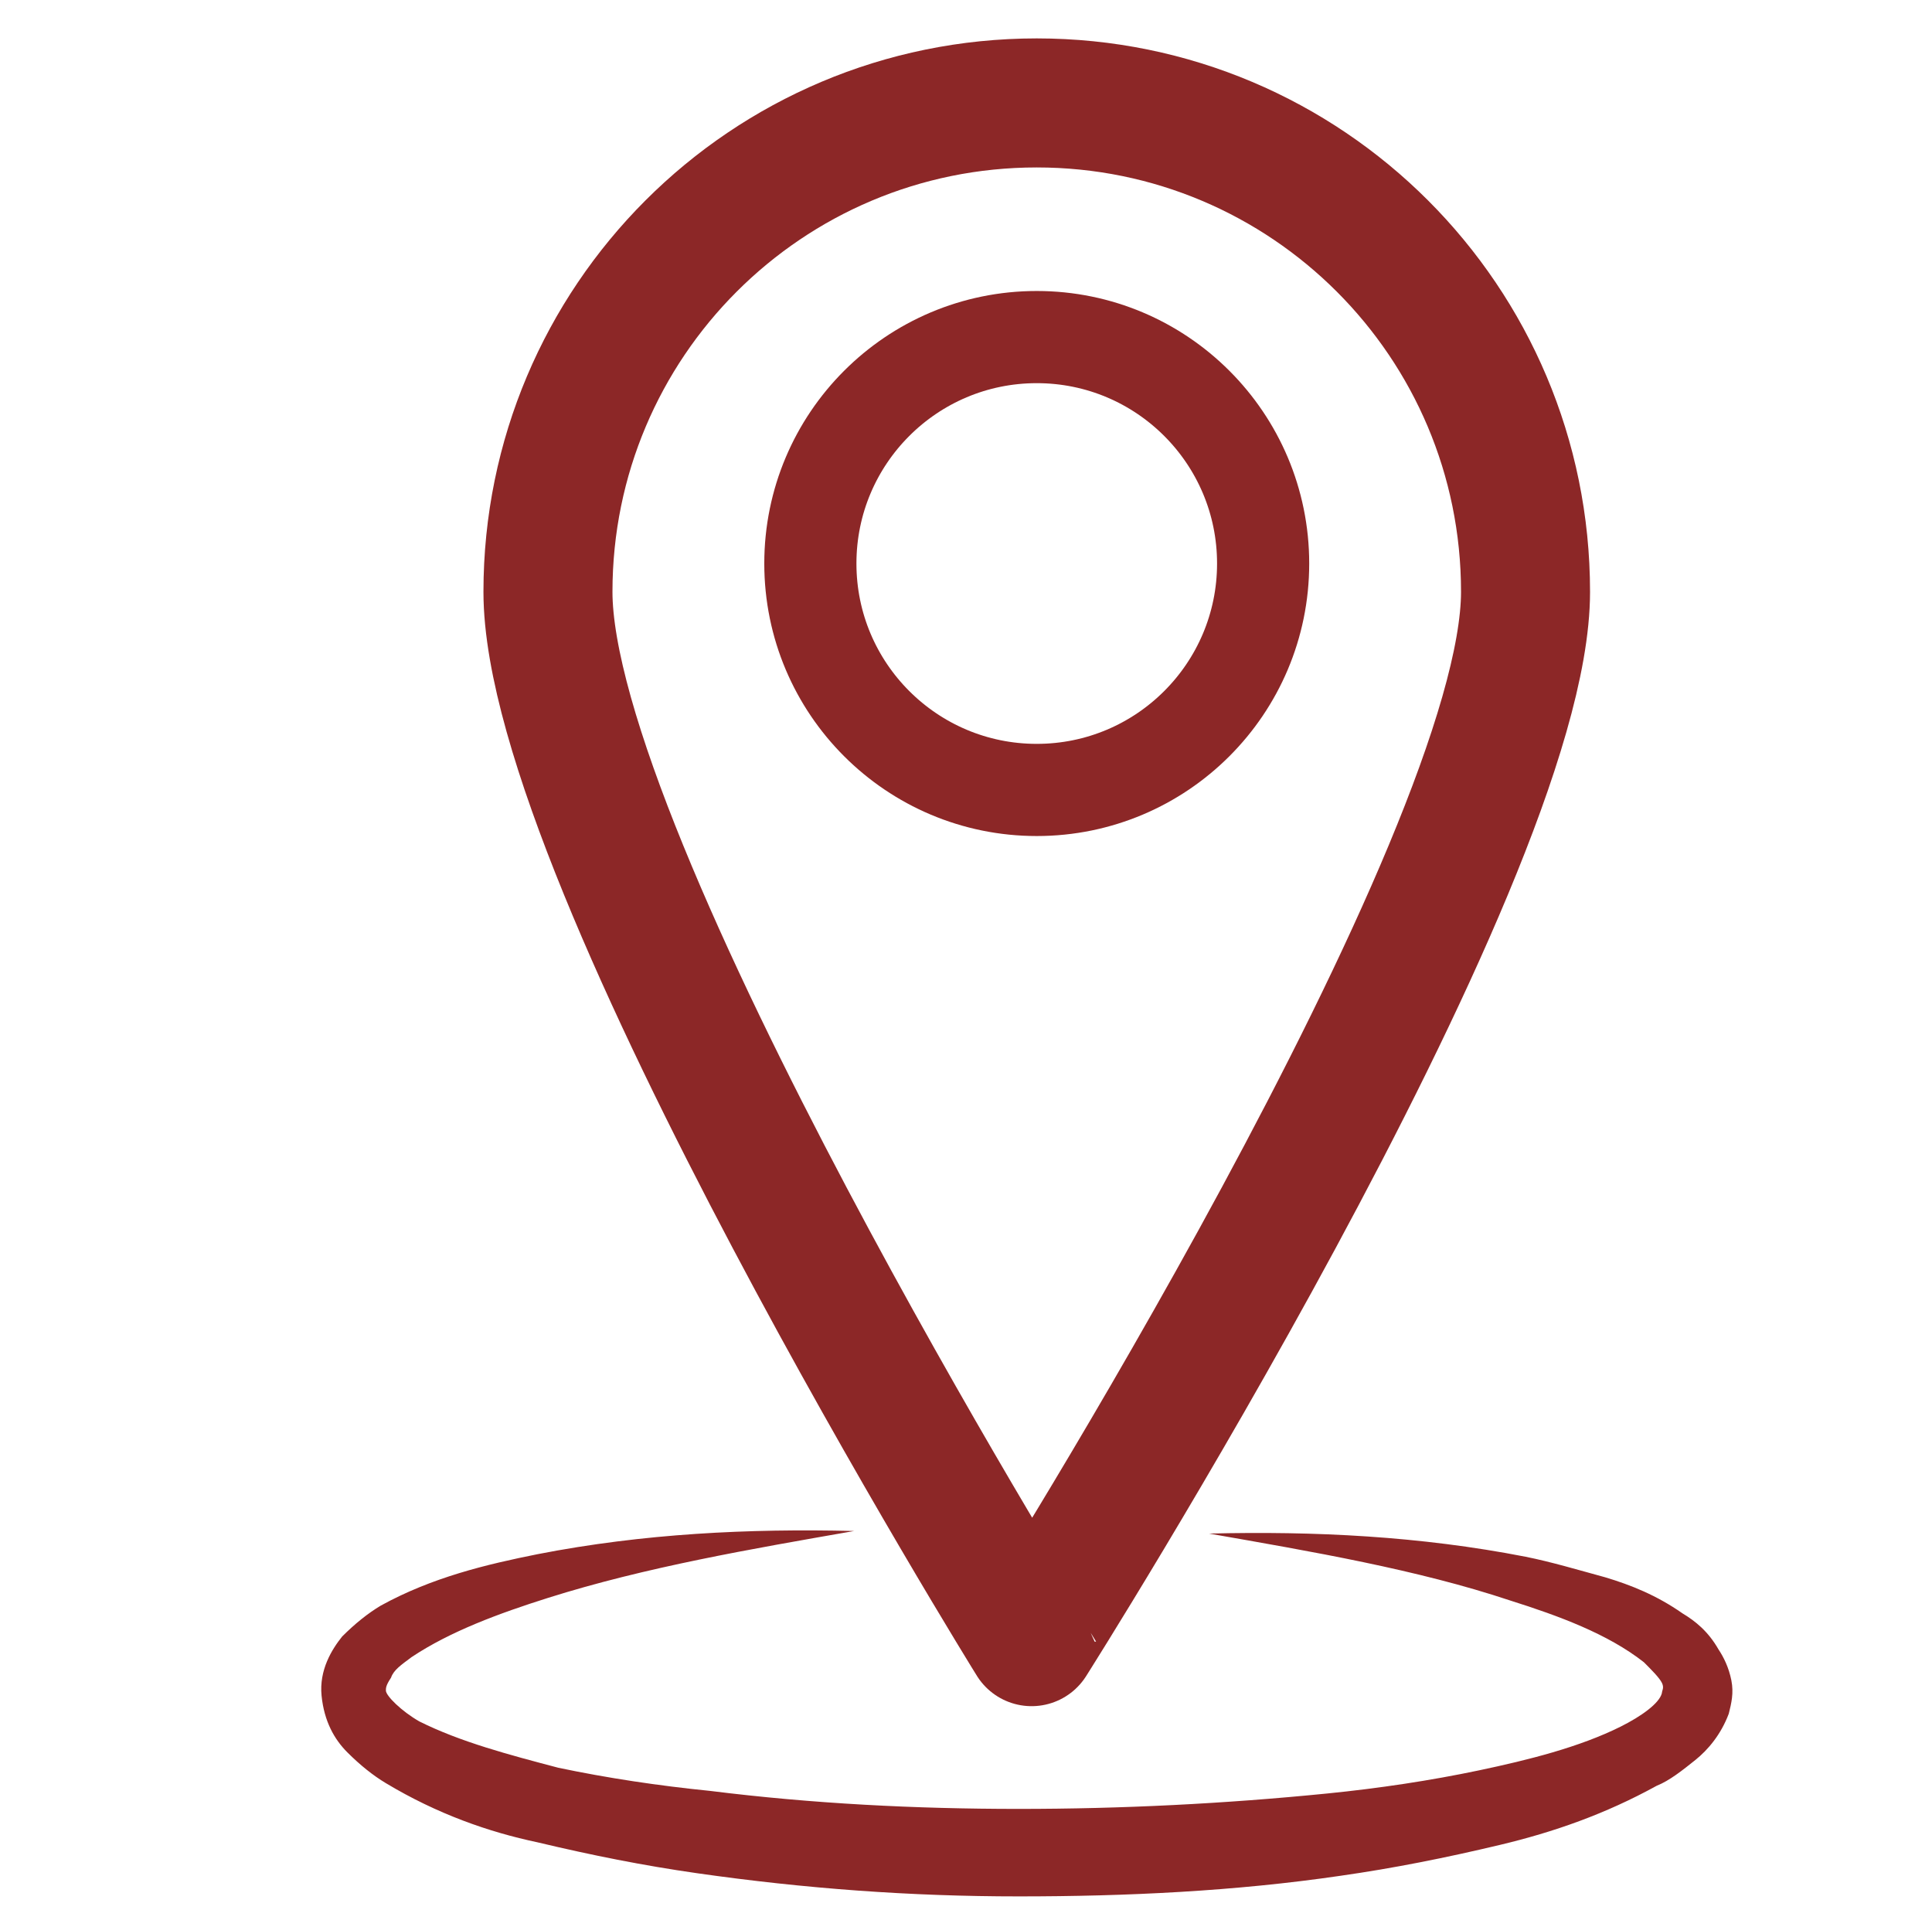 <?xml version="1.0" encoding="utf-8"?>
<!-- Generator: Adobe Illustrator 21.0.0, SVG Export Plug-In . SVG Version: 6.00 Build 0)  -->
<svg version="1.1" id="Слой_1" xmlns="http://www.w3.org/2000/svg" xmlns:xlink="http://www.w3.org/1999/xlink" x="0px" y="0px"
	 viewBox="0 0 75.1 74.9" style="enable-background:new 0 0 75.1 74.9;" xml:space="preserve">
<style type="text/css">
	.st0{fill:none;stroke:#8C2727;stroke-width:5.015;stroke-miterlimit:10;}
	.st1{fill:none;stroke:#8C2727;stroke-width:3.582;stroke-miterlimit:10;}
	.st2{fill:#8C2727;}
</style>
<path class="st0" d="M59.3,23c0,10.5-19.2,40.8-19.2,40.8S21.3,33.5,21.3,23s8.5-19,19-19S59.3,12.5,59.3,23z"/>
<circle class="st1" cx="40.3" cy="21.9" r="8.8"/>
<g>
	<path class="st2" d="M47,59.6c4.1-0.1,8.2,0.1,12.3,0.9c1,0.2,2,0.5,3.1,0.8c1,0.3,2,0.7,3,1.4c0.5,0.3,1,0.7,1.4,1.4
		c0.2,0.3,0.4,0.7,0.5,1.2c0.1,0.5,0,0.9-0.1,1.3c-0.3,0.8-0.8,1.4-1.3,1.8c-0.5,0.4-1,0.8-1.5,1c-2,1.1-4,1.8-6.1,2.3
		c-2.1,0.5-4.1,0.9-6.2,1.2c-4.1,0.6-8.3,0.8-12.5,0.8c-4.2,0-8.3-0.3-12.5-0.9c-2.1-0.3-4.1-0.7-6.2-1.2C19,71.2,17,70.5,15,69.3
		c-0.5-0.3-1-0.7-1.5-1.2c-0.5-0.5-0.9-1.2-1-2.2c-0.1-1,0.4-1.8,0.8-2.3c0.5-0.5,1-0.9,1.5-1.2c2-1.1,4.1-1.6,6.1-2
		c4.1-0.8,8.2-1,12.3-0.9c-4,0.7-8.1,1.4-11.9,2.6c-1.9,0.6-3.8,1.3-5.3,2.3c-0.4,0.3-0.7,0.5-0.8,0.8c-0.2,0.3-0.2,0.4-0.2,0.5
		c0,0.2,0.6,0.8,1.3,1.2c1.6,0.8,3.5,1.3,5.4,1.8c1.9,0.4,3.9,0.7,5.9,0.9c4,0.5,8,0.7,12,0.7c4,0,8-0.2,12-0.6c2-0.2,4-0.5,5.9-0.9
		c1.9-0.4,3.9-0.9,5.5-1.7c0.8-0.4,1.5-0.9,1.6-1.3c0-0.1,0.1-0.2,0-0.4c-0.1-0.2-0.4-0.5-0.7-0.8c-1.4-1.1-3.3-1.8-5.2-2.4
		C55.1,61,51,60.3,47,59.6z"/>
</g>
</svg>
